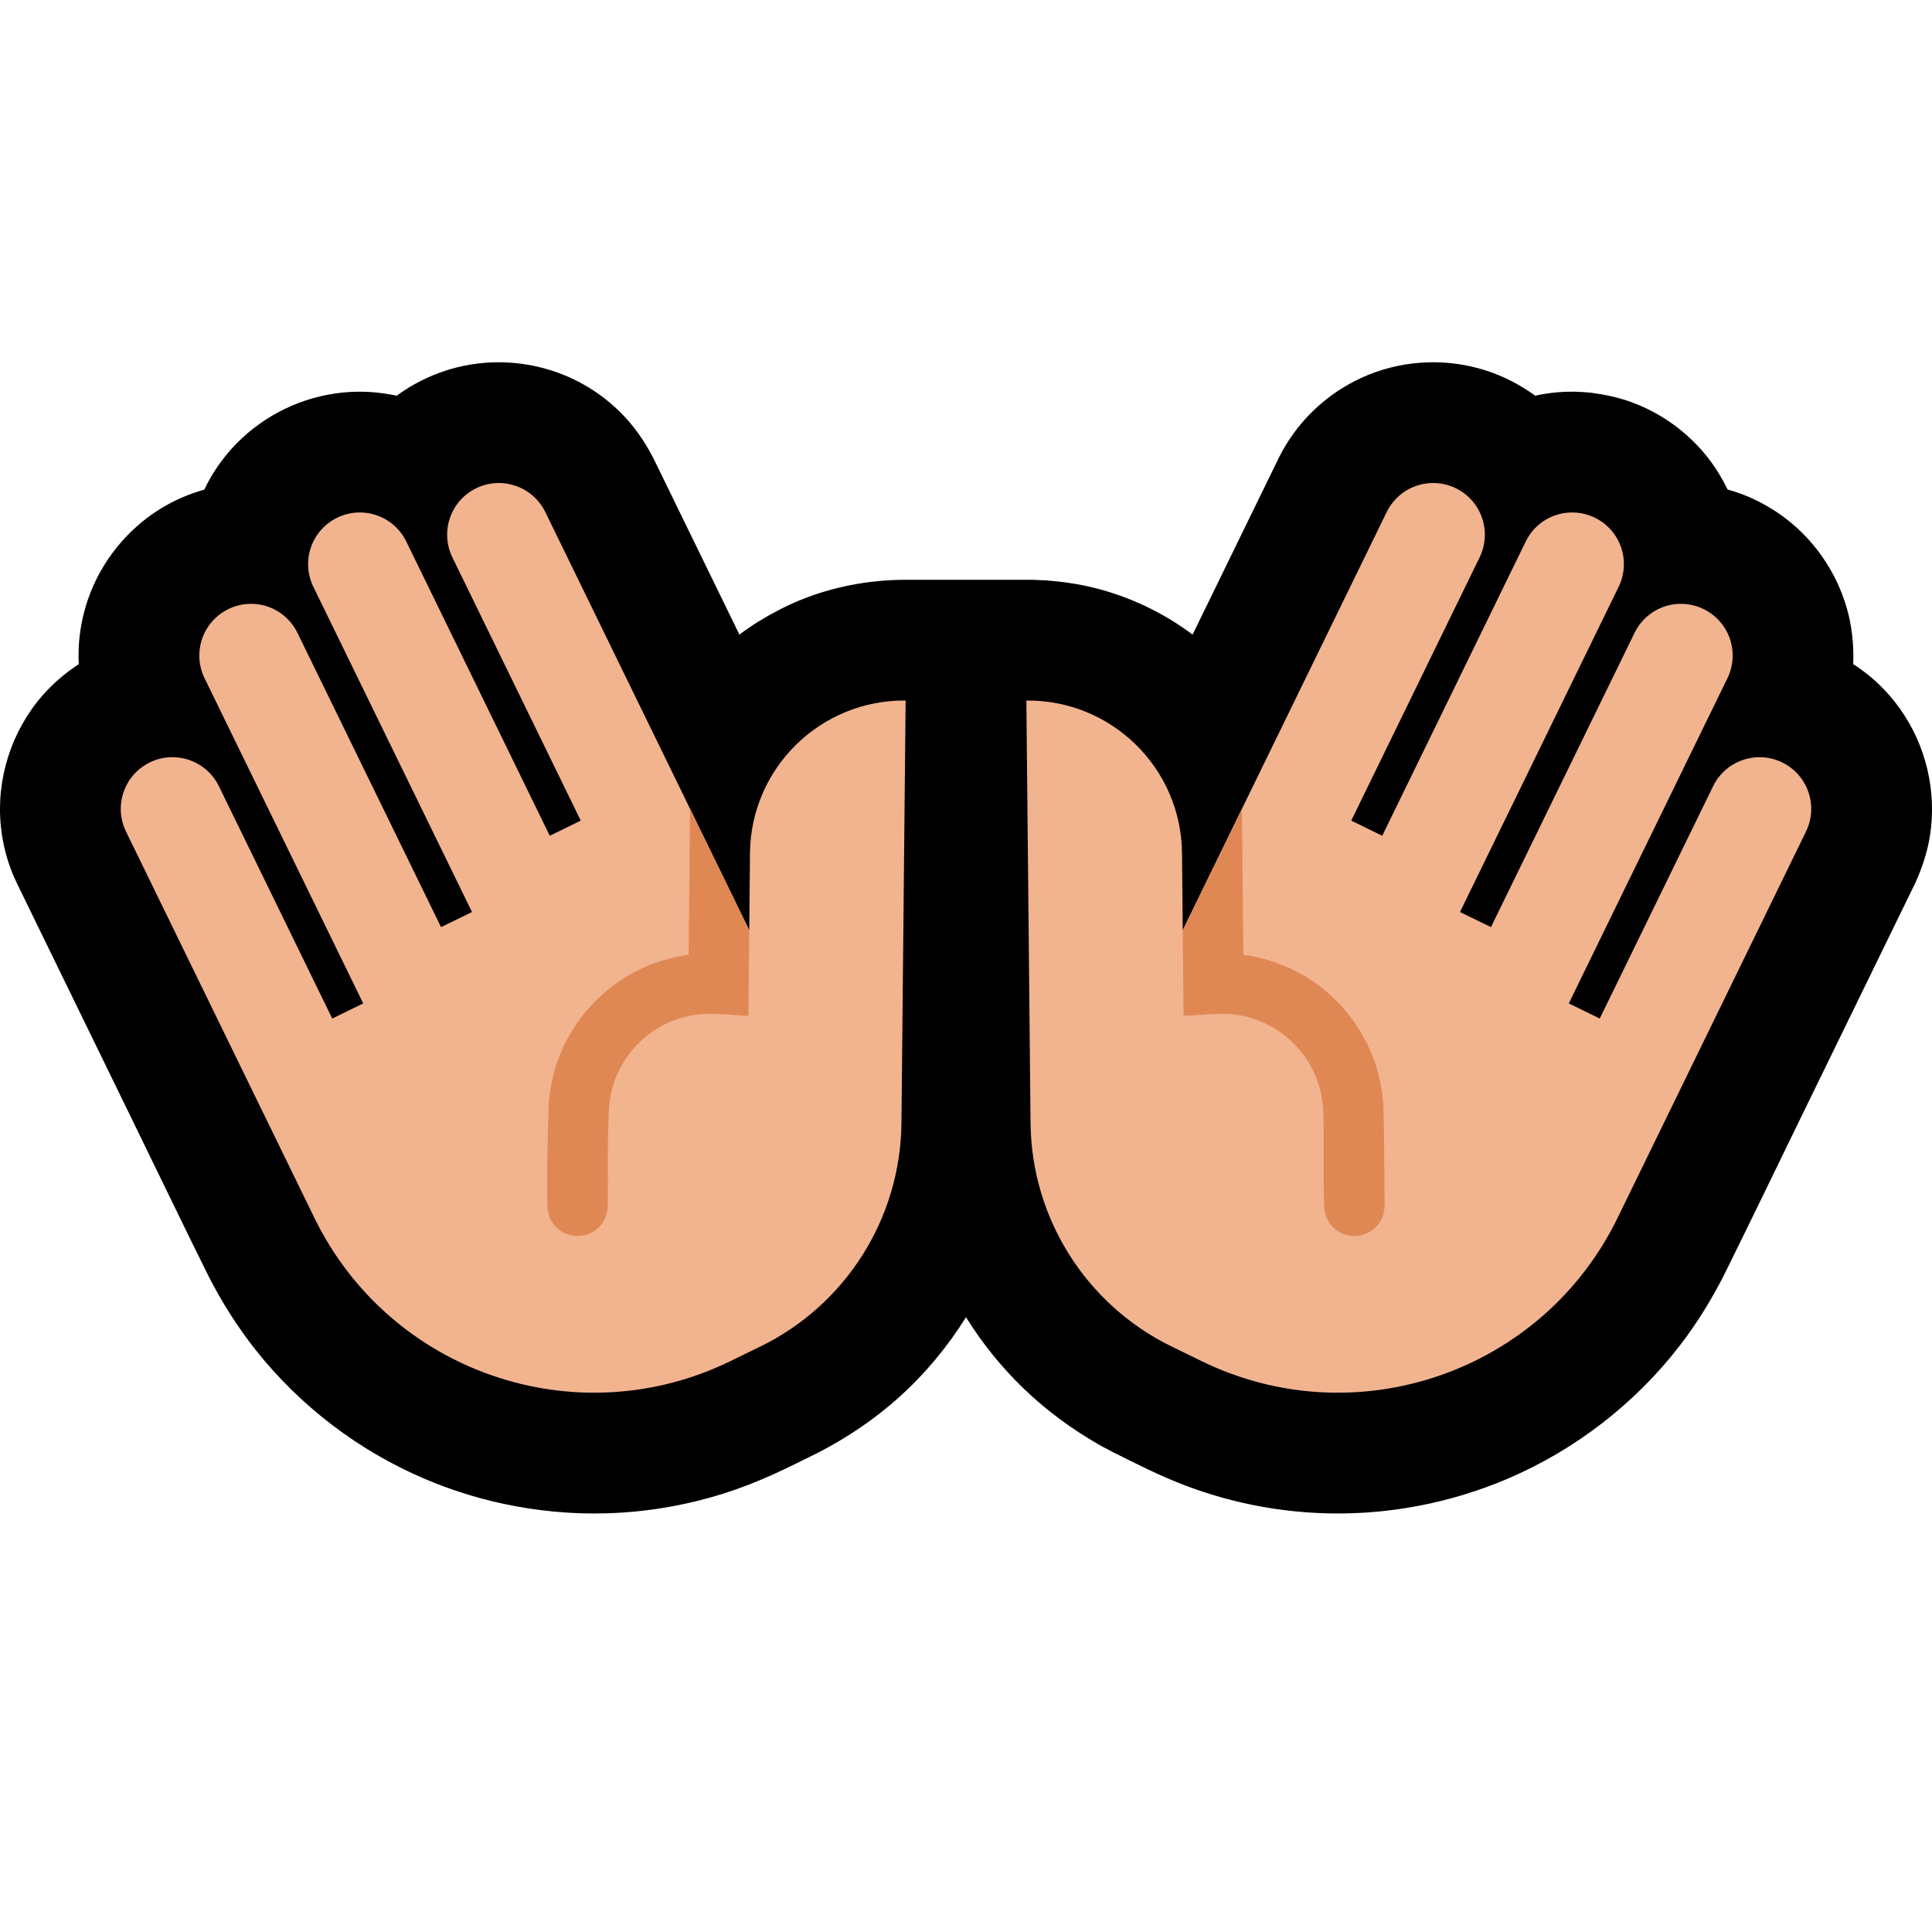 <?xml version="1.0" encoding="UTF-8" standalone="no"?>
<!DOCTYPE svg PUBLIC "-//W3C//DTD SVG 1.1//EN" "http://www.w3.org/Graphics/SVG/1.1/DTD/svg11.dtd">
<svg width="100%" height="100%" viewBox="0 0 32 32" version="1.1" xmlns="http://www.w3.org/2000/svg" xmlns:xlink="http://www.w3.org/1999/xlink" xml:space="preserve" xmlns:serif="http://www.serif.com/" style="fill-rule:evenodd;clip-rule:evenodd;stroke-linejoin:round;stroke-miterlimit:2;">

    <rect id="open_hands--hmn-" serif:id="open_hands [hmn]" x="0" y="0" width="32" height="32" style="fill:none;"/>
    <clipPath id="_clip1">
        <rect x="0" y="0" width="32" height="32"/>
    </clipPath>
    <g clip-path="url(#_clip1)">
        <g id="outline">
            <path d="M16,21.817c-0.305,0.489 -0.677,0.937 -1.107,1.324c-0.401,0.361 -0.847,0.662 -1.325,0.911c-0.252,0.126 -0.505,0.251 -0.761,0.369c-0.276,0.124 -0.557,0.234 -0.846,0.324c-0.619,0.193 -1.263,0.301 -1.911,0.32c-0.575,0.017 -1.152,-0.037 -1.715,-0.158c-0.447,-0.096 -0.884,-0.235 -1.304,-0.414c-1.095,-0.467 -2.066,-1.208 -2.804,-2.143c-0.299,-0.379 -0.556,-0.788 -0.775,-1.217c-0.434,-0.876 -0.858,-1.757 -1.286,-2.635c-0.629,-1.29 -1.258,-2.58 -1.887,-3.87c-0.049,-0.107 -0.061,-0.128 -0.104,-0.245c-0.082,-0.222 -0.136,-0.455 -0.16,-0.69c-0.082,-0.782 0.171,-1.58 0.688,-2.173c0.176,-0.201 0.379,-0.374 0.602,-0.52l-0.004,-0.107c0.002,-0.124 0,-0.155 0.01,-0.279c0.021,-0.234 0.07,-0.465 0.146,-0.687c0.214,-0.62 0.643,-1.156 1.201,-1.501c0.227,-0.14 0.471,-0.244 0.727,-0.317l0.04,-0.083c0.061,-0.111 0.073,-0.137 0.142,-0.243c0.127,-0.195 0.278,-0.374 0.449,-0.532c0.481,-0.447 1.113,-0.718 1.769,-0.758c0.265,-0.017 0.528,0.007 0.787,0.061l0.072,-0.052c0.105,-0.069 0.13,-0.088 0.24,-0.148c0.247,-0.136 0.514,-0.235 0.789,-0.293c0.644,-0.136 1.325,-0.042 1.908,0.261c0.248,0.129 0.476,0.294 0.676,0.489c0.231,0.225 0.414,0.486 0.562,0.772l1.428,2.928c0.063,-0.048 0.063,-0.047 0.128,-0.093c0.09,-0.062 0.09,-0.061 0.182,-0.121c0.221,-0.134 0.448,-0.255 0.686,-0.353c0.553,-0.227 1.141,-0.337 1.737,-0.341l0,0c0.666,0 1.331,-0.001 1.996,0l0.044,0l0,0l0.077,0c0.116,0.004 0.115,0.004 0.231,0.01c0.267,0.021 0.53,0.058 0.79,0.122c0.59,0.146 1.149,0.411 1.635,0.776l1.429,-2.93c0.052,-0.1 0.062,-0.123 0.124,-0.224c0.147,-0.238 0.329,-0.455 0.539,-0.64c0.244,-0.217 0.527,-0.391 0.83,-0.513c0.609,-0.244 1.296,-0.27 1.922,-0.072c0.3,0.094 0.577,0.239 0.832,0.422l0.09,-0.019c0.123,-0.02 0.153,-0.027 0.278,-0.037c0.123,-0.011 0.155,-0.009 0.278,-0.011c0.14,0.006 0.14,0.006 0.279,0.018c0.232,0.031 0.458,0.078 0.679,0.16c0.483,0.179 0.914,0.49 1.236,0.892c0.137,0.171 0.25,0.356 0.346,0.552l0.087,0.024c0.118,0.041 0.149,0.049 0.264,0.098c0.216,0.093 0.42,0.212 0.607,0.354c0.523,0.398 0.897,0.975 1.049,1.614c0.062,0.263 0.083,0.531 0.073,0.801l0.075,0.049c0.102,0.075 0.131,0.093 0.227,0.174c0.178,0.152 0.337,0.326 0.473,0.517c0.429,0.601 0.61,1.361 0.498,2.092c-0.043,0.277 -0.13,0.54 -0.246,0.795c-0.629,1.29 -1.259,2.58 -1.888,3.871c-0.428,0.878 -0.852,1.759 -1.286,2.635c-0.206,0.403 -0.444,0.788 -0.72,1.147c-0.744,0.967 -1.736,1.734 -2.858,2.213c-0.473,0.201 -0.968,0.352 -1.473,0.448c-0.624,0.119 -1.263,0.155 -1.895,0.105c-0.68,-0.053 -1.352,-0.205 -1.989,-0.449c-0.405,-0.154 -0.793,-0.352 -1.18,-0.545c-0.097,-0.05 -0.097,-0.05 -0.193,-0.102c-0.467,-0.265 -0.901,-0.58 -1.288,-0.954c-0.365,-0.352 -0.685,-0.749 -0.952,-1.179Z"/>
        </g>
        <g id="emoji">
            <path d="M24.182,15.106l2.628,-5.387c0.099,-0.204 0.114,-0.439 0.04,-0.654c-0.074,-0.214 -0.23,-0.391 -0.434,-0.49c-0.205,-0.1 -0.44,-0.114 -0.655,-0.04c-0.214,0.073 -0.391,0.23 -0.49,0.434l-2.377,4.874l-0.513,-0.251l2.126,-4.36c0.1,-0.205 0.114,-0.44 0.04,-0.655c-0.073,-0.214 -0.23,-0.391 -0.434,-0.49c-0.204,-0.1 -0.439,-0.114 -0.654,-0.04c-0.215,0.074 -0.391,0.23 -0.491,0.434l-3.378,6.926c0,0 -0.005,-0.574 -0.012,-1.277c-0.014,-1.409 -1.168,-2.541 -2.578,-2.527c0,0 0,0 0,0c0,0 0.041,4.164 0.069,7c0.016,1.576 0.921,3.009 2.338,3.7c0.162,0.079 0.328,0.16 0.496,0.242c2.557,1.247 5.641,0.186 6.889,-2.372l3.121,-6.4c0.207,-0.425 0.031,-0.937 -0.394,-1.145c-0.425,-0.207 -0.938,-0.03 -1.145,0.395l-1.877,3.847l-0.513,-0.25l2.628,-5.387c0.099,-0.204 0.114,-0.439 0.04,-0.654c-0.074,-0.214 -0.23,-0.391 -0.435,-0.491c-0.204,-0.099 -0.439,-0.114 -0.654,-0.04c-0.214,0.074 -0.391,0.231 -0.49,0.435l-2.378,4.873l-0.513,-0.25Z" style="fill:#F2B38F;"/>
            <clipPath id="_clip2">
                <path d="M24.182,15.106l2.628,-5.387c0.099,-0.204 0.114,-0.439 0.04,-0.654c-0.074,-0.214 -0.23,-0.391 -0.434,-0.49c-0.205,-0.1 -0.44,-0.114 -0.655,-0.04c-0.214,0.073 -0.391,0.23 -0.49,0.434l-2.377,4.874l-0.513,-0.251l2.126,-4.36c0.1,-0.205 0.114,-0.44 0.04,-0.655c-0.073,-0.214 -0.23,-0.391 -0.434,-0.49c-0.204,-0.1 -0.439,-0.114 -0.654,-0.04c-0.215,0.074 -0.391,0.23 -0.491,0.434l-3.378,6.926c0,0 -0.005,-0.574 -0.012,-1.277c-0.014,-1.409 -1.168,-2.541 -2.578,-2.527c0,0 0,0 0,0c0,0 0.041,4.164 0.069,7c0.016,1.576 0.921,3.009 2.338,3.7c0.162,0.079 0.328,0.16 0.496,0.242c2.557,1.247 5.641,0.186 6.889,-2.372l3.121,-6.4c0.207,-0.425 0.031,-0.937 -0.394,-1.145c-0.425,-0.207 -0.938,-0.03 -1.145,0.395l-1.877,3.847l-0.513,-0.25l2.628,-5.387c0.099,-0.204 0.114,-0.439 0.04,-0.654c-0.074,-0.214 -0.23,-0.391 -0.435,-0.491c-0.204,-0.099 -0.439,-0.114 -0.654,-0.04c-0.214,0.074 -0.391,0.231 -0.49,0.435l-2.378,4.873l-0.513,-0.25Z"/>
            </clipPath>
            <g clip-path="url(#_clip2)">
                <path d="M20.114,11.969c0.051,0.007 0.1,0.018 0.147,0.039c0.13,0.057 0.232,0.168 0.276,0.303c0.016,0.049 0.022,0.099 0.024,0.15l0.033,3.353c0.051,0.006 0.102,0.015 0.152,0.024c0.067,0.014 0.132,0.029 0.198,0.046c0.261,0.075 0.51,0.181 0.739,0.328c0.538,0.343 0.94,0.878 1.123,1.489c0.065,0.218 0.1,0.443 0.11,0.67c0.013,0.533 0.012,1.065 0.017,1.598c-0.002,0.078 -0.016,0.152 -0.05,0.222c-0.115,0.239 -0.407,0.347 -0.65,0.241c-0.047,-0.02 -0.09,-0.048 -0.129,-0.082c-0.099,-0.087 -0.153,-0.204 -0.169,-0.333c-0.027,-0.551 0.006,-1.103 -0.02,-1.653c-0.013,-0.171 -0.047,-0.337 -0.108,-0.497c-0.184,-0.482 -0.591,-0.858 -1.085,-1.006c-0.193,-0.058 -0.392,-0.077 -0.593,-0.067l-0.525,0.033l-0.043,-4.356c0.002,-0.039 0.001,-0.038 0.006,-0.076c0.009,-0.051 0.022,-0.099 0.044,-0.146c0.056,-0.116 0.156,-0.207 0.277,-0.252c0.048,-0.018 0.098,-0.026 0.149,-0.03c0.039,0 0.039,0 0.077,0.002Z" style="fill:#E08854;fill-rule:nonzero;"/>
            </g>
            <path d="M7.818,15.106l-2.628,-5.387c-0.099,-0.204 -0.114,-0.439 -0.04,-0.654c0.074,-0.214 0.23,-0.391 0.434,-0.49c0.205,-0.1 0.44,-0.114 0.655,-0.04c0.214,0.073 0.391,0.23 0.49,0.434l2.377,4.874l0.513,-0.251l-2.126,-4.36c-0.1,-0.205 -0.114,-0.44 -0.04,-0.655c0.073,-0.214 0.23,-0.391 0.434,-0.49c0.204,-0.1 0.439,-0.114 0.654,-0.04c0.215,0.074 0.391,0.23 0.491,0.434l3.378,6.926c0,0 0.005,-0.574 0.012,-1.277c0.014,-1.409 1.168,-2.541 2.578,-2.527c0,0 0,0 0,0c0,0 -0.041,4.164 -0.069,7c-0.016,1.576 -0.921,3.009 -2.338,3.7c-0.162,0.079 -0.328,0.16 -0.496,0.242c-2.557,1.247 -5.641,0.186 -6.889,-2.372l-3.121,-6.4c-0.207,-0.425 -0.031,-0.937 0.394,-1.145c0.425,-0.207 0.938,-0.03 1.145,0.395l1.877,3.847l0.513,-0.25l-2.628,-5.387c-0.099,-0.204 -0.114,-0.439 -0.04,-0.654c0.074,-0.214 0.23,-0.391 0.435,-0.491c0.204,-0.099 0.439,-0.114 0.654,-0.04c0.214,0.074 0.391,0.231 0.49,0.435l2.378,4.873l0.513,-0.25Z" style="fill:#F2B38F;"/>
            <clipPath id="_clip3">
                <path d="M7.818,15.106l-2.628,-5.387c-0.099,-0.204 -0.114,-0.439 -0.04,-0.654c0.074,-0.214 0.23,-0.391 0.434,-0.49c0.205,-0.1 0.44,-0.114 0.655,-0.04c0.214,0.073 0.391,0.23 0.49,0.434l2.377,4.874l0.513,-0.251l-2.126,-4.36c-0.1,-0.205 -0.114,-0.44 -0.04,-0.655c0.073,-0.214 0.23,-0.391 0.434,-0.49c0.204,-0.1 0.439,-0.114 0.654,-0.04c0.215,0.074 0.391,0.23 0.491,0.434l3.378,6.926c0,0 0.005,-0.574 0.012,-1.277c0.014,-1.409 1.168,-2.541 2.578,-2.527c0,0 0,0 0,0c0,0 -0.041,4.164 -0.069,7c-0.016,1.576 -0.921,3.009 -2.338,3.7c-0.162,0.079 -0.328,0.16 -0.496,0.242c-2.557,1.247 -5.641,0.186 -6.889,-2.372l-3.121,-6.4c-0.207,-0.425 -0.031,-0.937 0.394,-1.145c0.425,-0.207 0.938,-0.03 1.145,0.395l1.877,3.847l0.513,-0.25l-2.628,-5.387c-0.099,-0.204 -0.114,-0.439 -0.04,-0.654c0.074,-0.214 0.23,-0.391 0.435,-0.491c0.204,-0.099 0.439,-0.114 0.654,-0.04c0.214,0.074 0.391,0.231 0.49,0.435l2.378,4.873l0.513,-0.25Z"/>
            </clipPath>
            <g clip-path="url(#_clip3)">
                <path d="M11.963,11.967c0.051,0.004 0.101,0.012 0.149,0.03c0.133,0.05 0.241,0.155 0.292,0.287c0.024,0.061 0.033,0.123 0.035,0.187l-0.043,4.356c-0.202,-0.013 -0.41,-0.031 -0.615,-0.036c-0.057,0 -0.113,0.002 -0.171,0.006c-0.169,0.017 -0.334,0.055 -0.492,0.12c-0.409,0.169 -0.741,0.501 -0.909,0.91c-0.071,0.172 -0.11,0.352 -0.124,0.537c-0.026,0.538 -0.013,1.076 -0.018,1.615c-0.006,0.13 -0.051,0.251 -0.143,0.345c-0.186,0.189 -0.497,0.198 -0.693,0.02c-0.038,-0.035 -0.071,-0.075 -0.096,-0.119c-0.04,-0.068 -0.059,-0.141 -0.067,-0.218c-0.015,-0.545 0.004,-1.09 0.016,-1.636c0.013,-0.273 0.06,-0.541 0.152,-0.799c0.236,-0.666 0.738,-1.221 1.377,-1.524c0.246,-0.117 0.506,-0.191 0.774,-0.232l0.019,-0.002l0.033,-3.353c0.002,-0.038 0.002,-0.038 0.006,-0.076c0.011,-0.051 0.024,-0.099 0.048,-0.145c0.072,-0.142 0.202,-0.231 0.355,-0.265c0.039,-0.006 0.076,-0.008 0.115,-0.008Z" style="fill:#E08854;fill-rule:nonzero;"/>
            </g>
        </g>
    </g>
</svg>
